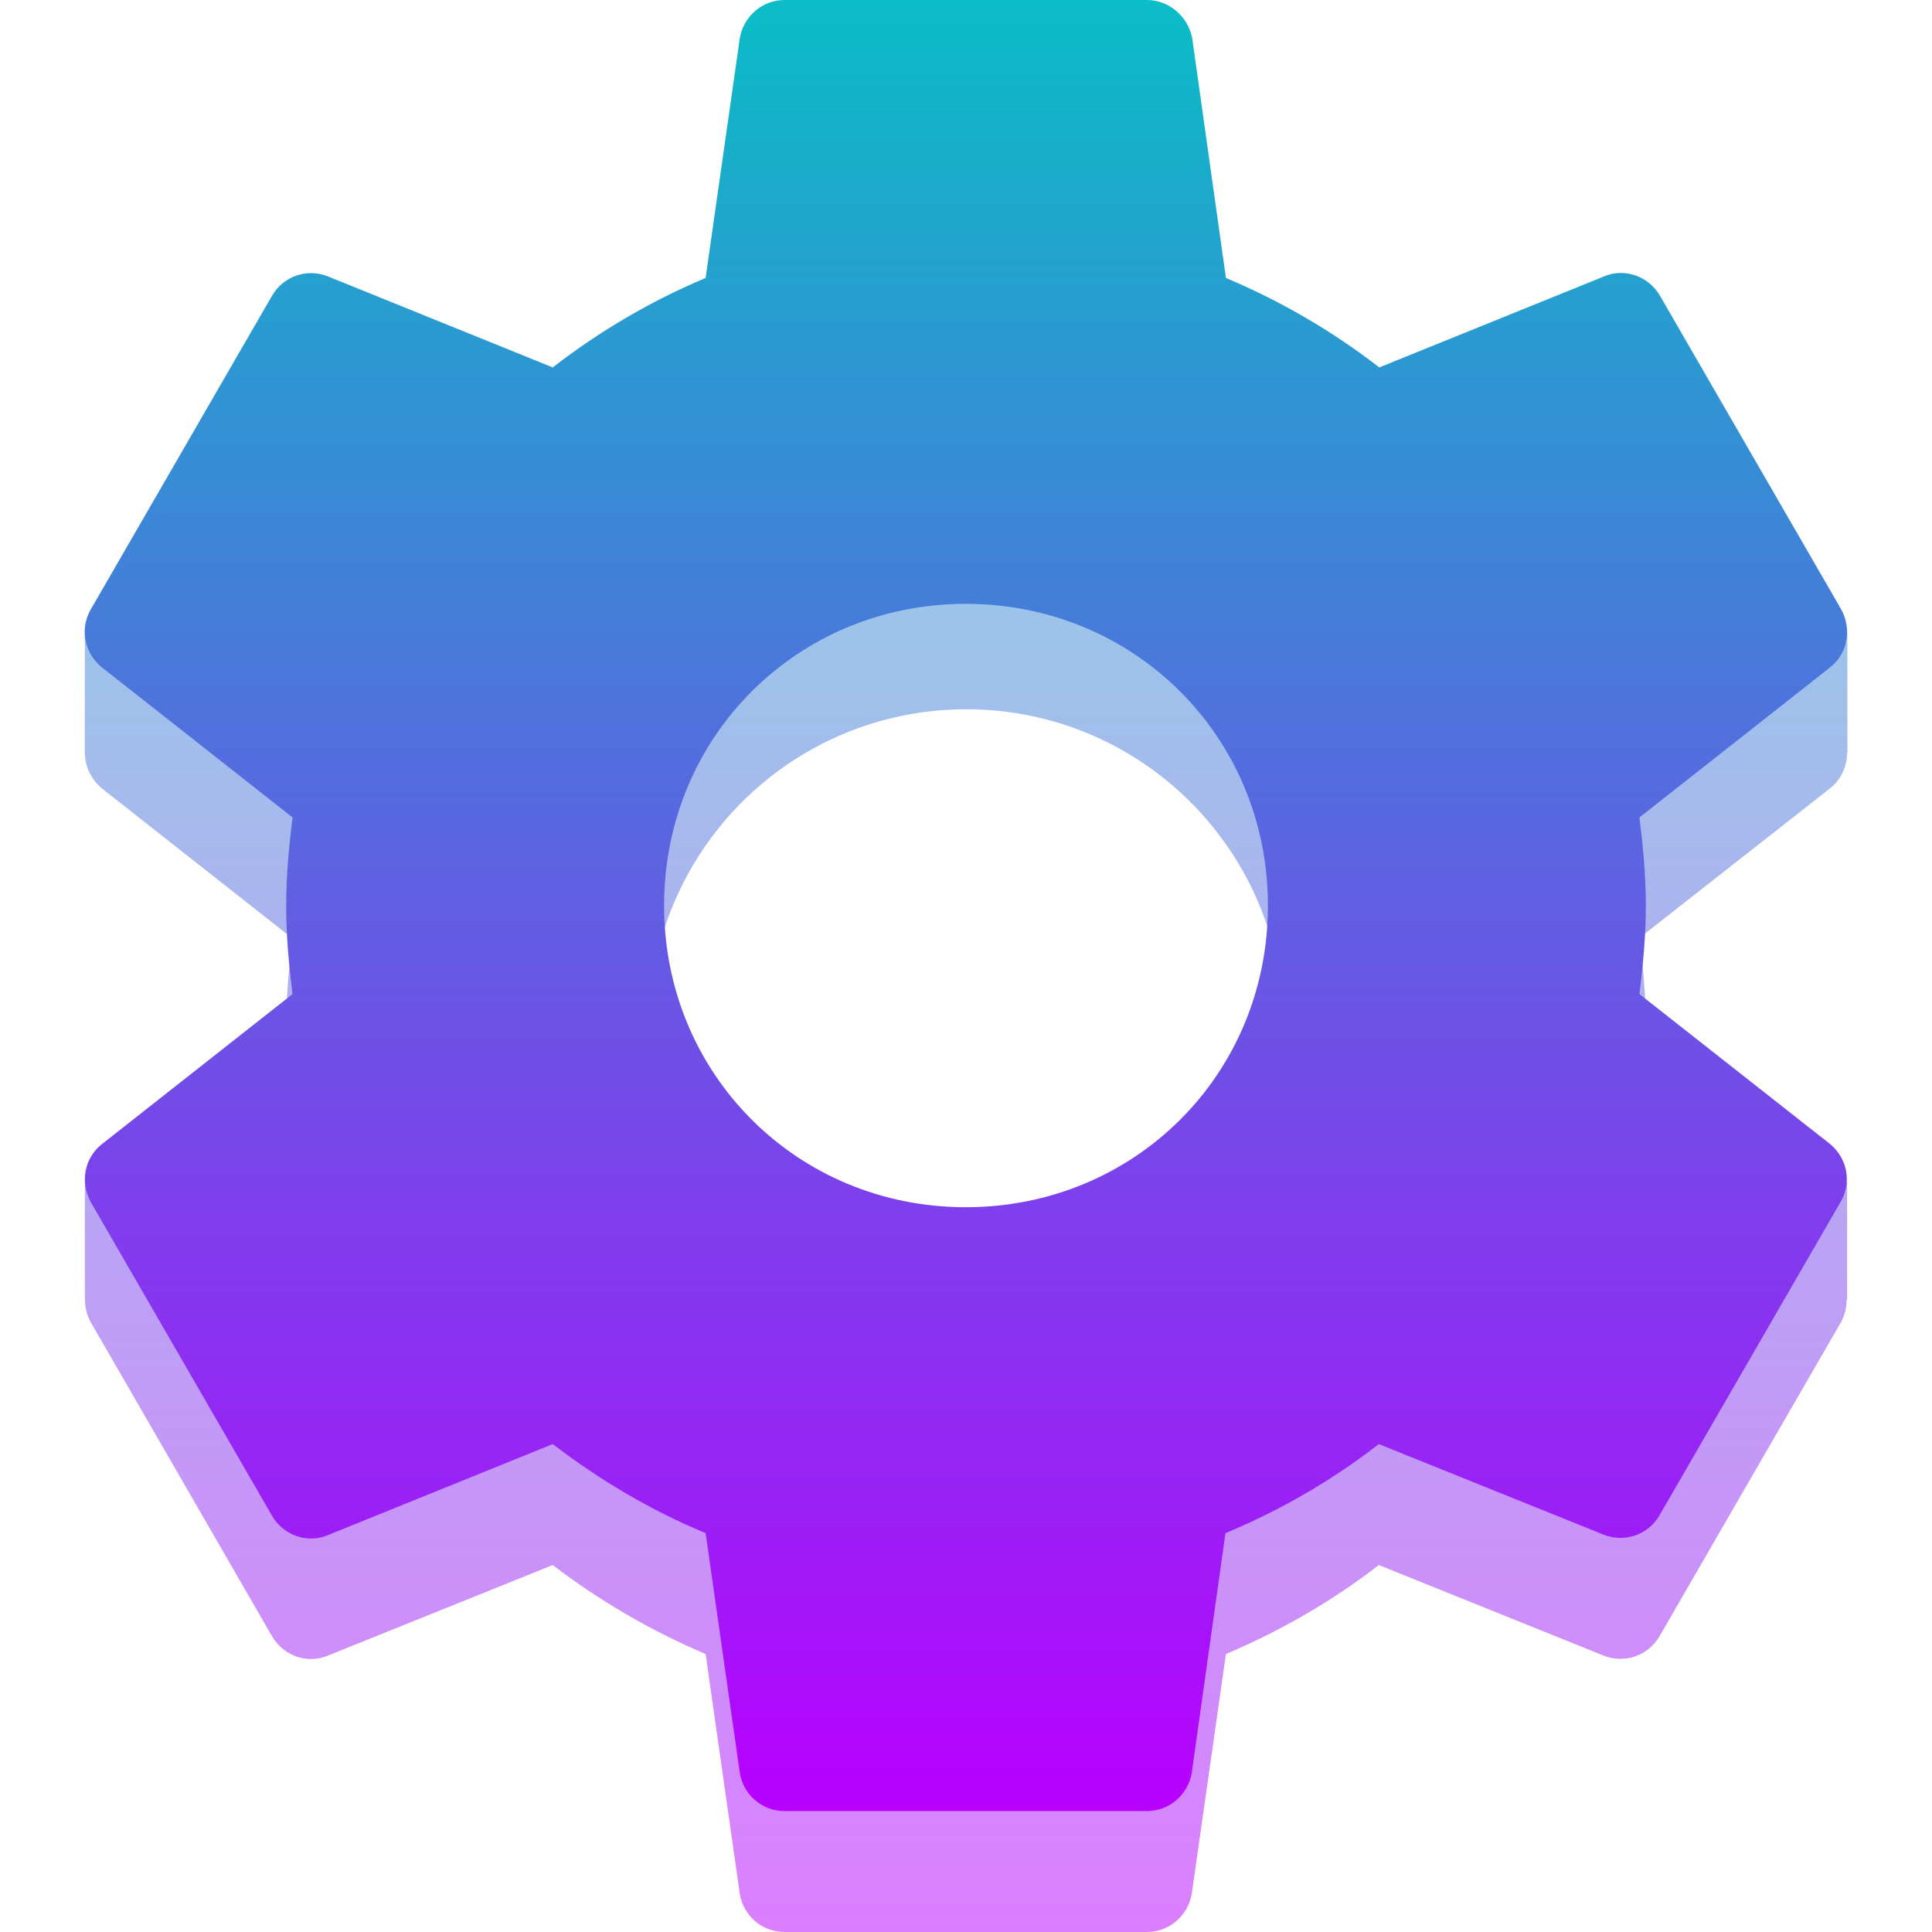 <?xml version="1.0" encoding="UTF-8" standalone="no"?>
<svg
   width="16"
   height="16"
   version="1.1"
   viewBox="0 0 4.233 4.233"
   id="svg15"
   xmlns:xlink="http://www.w3.org/1999/xlink"
   xmlns="http://www.w3.org/2000/svg"
   xmlns:svg="http://www.w3.org/2000/svg"
   xmlns:rdf="http://www.w3.org/1999/02/22-rdf-syntax-ns#"
   xmlns:cc="http://creativecommons.org/ns#"
   xmlns:dc="http://purl.org/dc/elements/1.1/">
   <defs>
      <style id="current-color-scheme" type="text/css">
         .ColorScheme-Text { color: #0abdc6; } .ColorScheme-Highlight { color:#5294e2; }
      </style>
      <linearGradient id="arrongin" x1="0%" x2="0%" y1="0%" y2="100%">
         <stop offset="0%" style="stop-color:#dd9b44; stop-opacity:1"/>
         <stop offset="100%" style="stop-color:#ad6c16; stop-opacity:1"/>
      </linearGradient>
      <linearGradient id="aurora" x1="0%" x2="0%" y1="0%" y2="100%">
         <stop offset="0%" style="stop-color:#09D4DF; stop-opacity:1"/>
         <stop offset="100%" style="stop-color:#9269F4; stop-opacity:1"/>
      </linearGradient>
      <linearGradient id="cyberneon" x1="0%" x2="0%" y1="0%" y2="100%">
         <stop offset="0" style="stop-color:#0abdc6; stop-opacity:1"/>
         <stop offset="1" style="stop-color:#ea00d9; stop-opacity:1"/>
      </linearGradient>
      <linearGradient id="fitdance" x1="0%" x2="0%" y1="0%" y2="100%">
         <stop offset="0%" style="stop-color:#1AD6AB; stop-opacity:1"/>
         <stop offset="100%" style="stop-color:#329DB6; stop-opacity:1"/>
      </linearGradient>
      <linearGradient id="oomox" x1="0%" x2="0%" y1="0%" y2="100%">
         <stop offset="0%" style="stop-color:#0abdc6; stop-opacity:1"/>
         <stop offset="100%" style="stop-color:#b800ff; stop-opacity:1"/>
      </linearGradient>
      <linearGradient id="rainblue" x1="0%" x2="0%" y1="0%" y2="100%">
         <stop offset="0%" style="stop-color:#00F260; stop-opacity:1"/>
         <stop offset="100%" style="stop-color:#0575E6; stop-opacity:1"/>
      </linearGradient>
      <linearGradient id="sunrise" x1="0%" x2="0%" y1="0%" y2="100%">
         <stop offset="0%" style="stop-color: #FF8501; stop-opacity:1"/>
         <stop offset="100%" style="stop-color: #FFCB01; stop-opacity:1"/>
      </linearGradient>
      <linearGradient id="telinkrin" x1="0%" x2="0%" y1="0%" y2="100%">
         <stop offset="0%" style="stop-color: #b2ced6; stop-opacity:1"/>
         <stop offset="100%" style="stop-color: #6da5b7; stop-opacity:1"/>
      </linearGradient>
      <linearGradient id="60spsycho" x1="0%" x2="0%" y1="0%" y2="100%">
         <stop offset="0%" style="stop-color: #df5940; stop-opacity:1"/>
         <stop offset="25%" style="stop-color: #d8d15f; stop-opacity:1"/>
         <stop offset="50%" style="stop-color: #e9882a; stop-opacity:1"/>
         <stop offset="100%" style="stop-color: #279362; stop-opacity:1"/>
      </linearGradient>
      <linearGradient id="90ssummer" x1="0%" x2="0%" y1="0%" y2="100%">
         <stop offset="0%" style="stop-color: #f618c7; stop-opacity:1"/>
         <stop offset="20%" style="stop-color: #94ffab; stop-opacity:1"/>
         <stop offset="50%" style="stop-color: #fbfd54; stop-opacity:1"/>
         <stop offset="100%" style="stop-color: #0f83ae; stop-opacity:1"/>
      </linearGradient>
   </defs>
  <path
     d="m 1.719,0.265 c -0.05,0 -0.09,0.037 -0.098,0.083 L 1.546,0.874 C 1.426,0.924 1.313,0.99 1.211,1.069 L 0.717,0.87 c -0.045,-0.017 -0.096,-2.395e-5 -0.121,0.043 L 0.261,1.492 0.186,1.384 l -2.584e-4,0.266 2.584e-4,-7.75e-4 c 4.37e-5,0.029 0.013,0.058 0.037,0.078 l 0.418,0.329 c -0.008,0.064 -0.014,0.128 -0.014,0.194 0,0.066 0.006,0.13 0.014,0.193 L 0.263,2.739 0.186,2.588 v 0.26 l 2.5845e-4,-2.584e-4 c -6.345e-5,0.017 0.004,0.034 0.013,0.05 L 0.596,3.585 c 0.025,0.043 0.077,0.061 0.121,0.043 L 1.211,3.429 C 1.313,3.507 1.426,3.573 1.546,3.624 l 0.075,0.526 c 0.008,0.047 0.048,0.083 0.098,0.083 h 0.794 c 0.05,0 0.09,-0.037 0.098,-0.083 L 2.686,3.624 C 2.806,3.573 2.919,3.508 3.021,3.429 l 0.494,0.199 c 0.045,0.017 0.096,2.22e-5 0.121,-0.043 L 4.033,2.898 c 0.009,-0.016 0.013,-0.034 0.013,-0.051 l 0.001,7.75e-4 V 2.588 L 3.97,2.74 3.592,2.442 c 0.008,-0.064 0.014,-0.128 0.014,-0.193 0,-0.066 -0.006,-0.13 -0.014,-0.194 L 4.01,1.727 c 0.024,-0.019 0.037,-0.048 0.037,-0.078 l 7.5e-4,0.002 -2.585e-4,-0.266 -0.075,0.108 0.002,0.003 L 3.637,0.913 C 3.612,0.87 3.561,0.852 3.516,0.87 L 3.022,1.069 C 2.92,0.991 2.807,0.924 2.686,0.874 l -0.074,-0.526 c -0.009,-0.047 -0.05,-0.083 -0.099,-0.083 z M 2.117,1.554 c 0.384,0 0.695,0.311 0.695,0.695 0,0.384 -0.311,0.695 -0.695,0.695 -0.384,0 -0.695,-0.311 -0.695,-0.695 0,-0.384 0.311,-0.695 0.695,-0.695 z"
     stroke-width="0.418"
     id="path8-7"
     class="ColorScheme-Text"
     style="opacity:0.5;fill:url(#oomox)" />
  <path
     d="m 1.719,0 c -0.05,0 -0.09,0.037 -0.098,0.083 L 1.546,0.609 C 1.425,0.66 1.313,0.726 1.211,0.805 L 0.717,0.605 c -0.045,-0.017 -0.096,-2.385e-5 -0.121,0.043 L 0.199,1.335 c -0.025,0.043 -0.014,0.096 0.024,0.127 l 0.418,0.329 c -0.008,0.064 -0.014,0.128 -0.014,0.194 0,0.066 0.006,0.13 0.014,0.193 L 0.223,2.507 c -0.038,0.03 -0.048,0.083 -0.024,0.127 l 0.397,0.687 c 0.025,0.043 0.077,0.061 0.121,0.043 L 1.211,3.164 c 0.102,0.078 0.214,0.145 0.335,0.195 l 0.075,0.526 c 0.008,0.047 0.048,0.083 0.098,0.083 h 0.794 c 0.05,0 0.09,-0.037 0.098,-0.083 L 2.685,3.359 C 2.806,3.309 2.919,3.243 3.021,3.164 l 0.494,0.199 c 0.045,0.017 0.096,2.21e-5 0.121,-0.043 L 4.033,2.633 c 0.025,-0.043 0.014,-0.096 -0.024,-0.127 L 3.592,2.178 c 0.008,-0.064 0.014,-0.128 0.014,-0.193 0,-0.066 -0.006,-0.13 -0.014,-0.194 L 4.01,1.462 c 0.038,-0.03 0.048,-0.083 0.024,-0.127 L 3.637,0.648 C 3.612,0.605 3.56,0.587 3.516,0.605 L 3.022,0.805 C 2.92,0.726 2.807,0.66 2.686,0.609 L 2.612,0.083 C 2.603,0.037 2.562,0 2.513,0 Z m 0.397,1.323 c 0.37,0 0.662,0.292 0.662,0.661 0,0.37 -0.292,0.661 -0.662,0.661 -0.37,0 -0.661,-0.292 -0.661,-0.661 0,-0.37 0.292,-0.661 0.661,-0.661 z"
     stroke-width="0.418"
     id="path9-5"
     class="ColorScheme-Text"
     style="fill:url(#oomox)" />
</svg>
